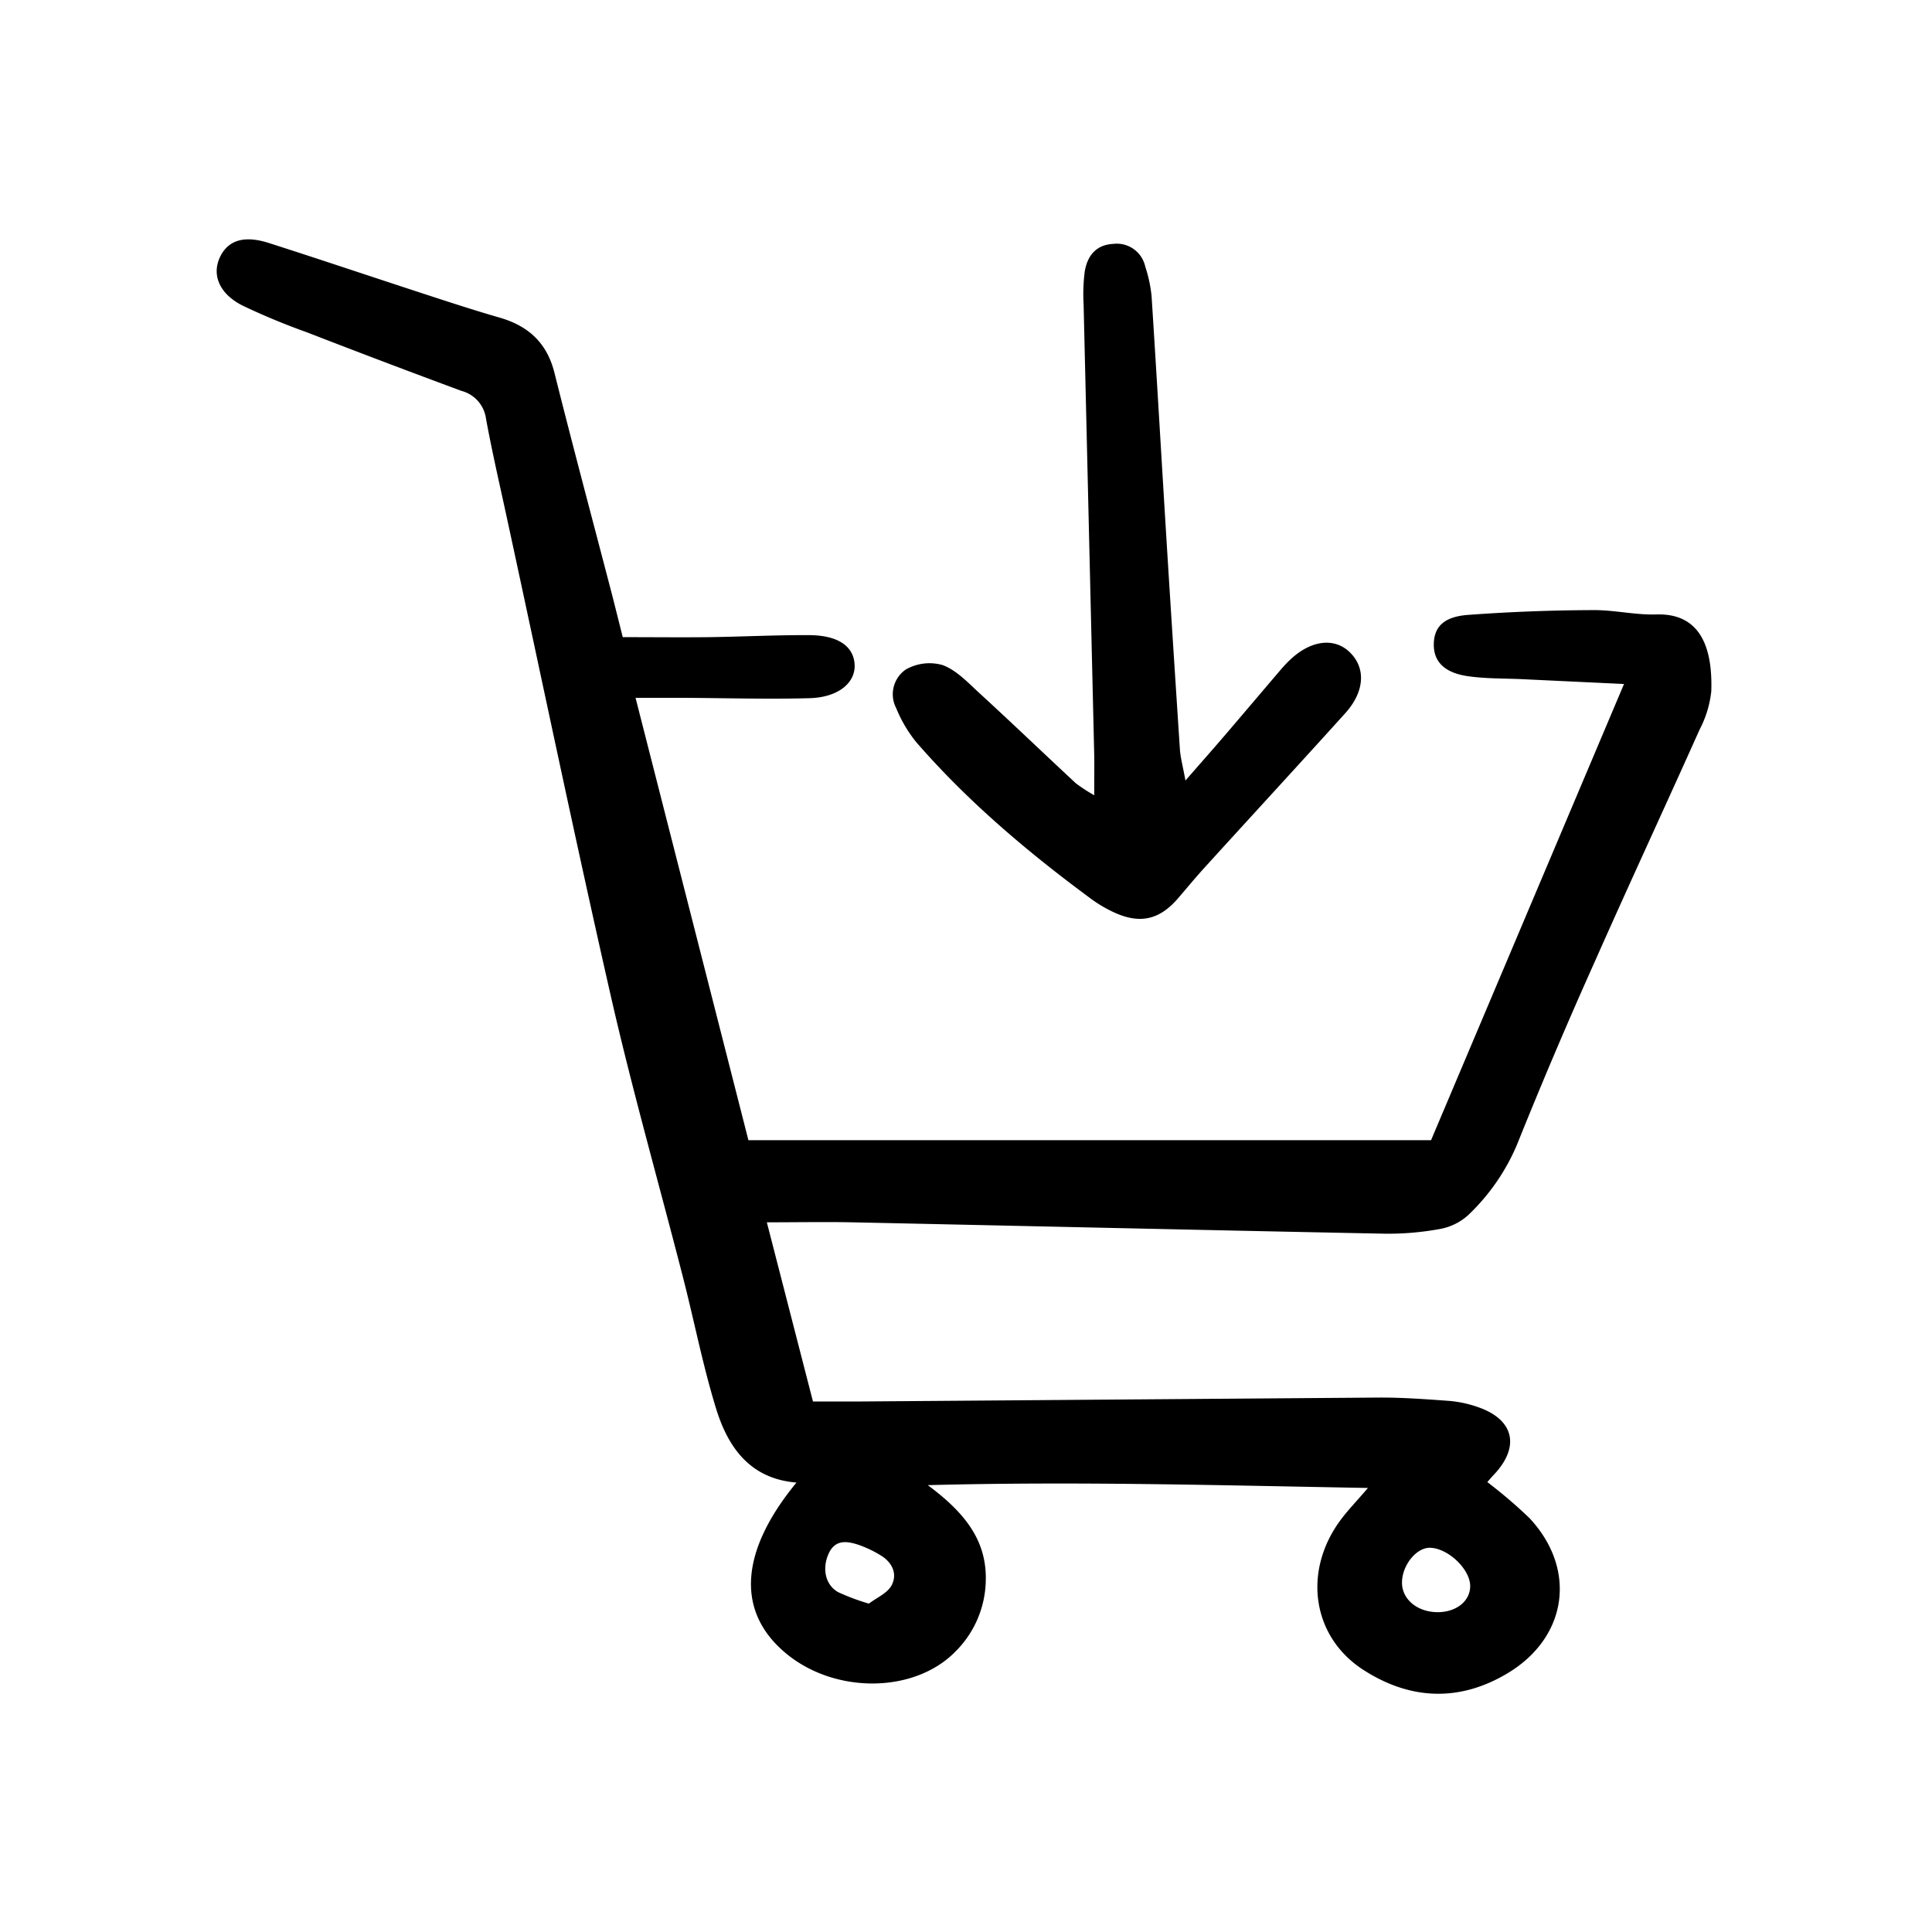 <svg width="46" height="46" fill="currentColor" viewBox="0 0 24 24" xmlns="http://www.w3.org/2000/svg">
  <path d="m9.526 15.184.573 2.226h.557l6.476-.049c.289-.001.578.02.865.041.124.01.245.036.361.077.451.154.529.493.198.842-.027.028-.053.059-.08.09.184.14.36.29.526.45.59.634.47 1.477-.273 1.924-.6.36-1.212.333-1.791-.04-.634-.407-.755-1.21-.298-1.845.095-.132.21-.248.353-.416-1.821-.032-3.595-.084-5.468-.035.45.334.727.674.721 1.168a1.275 1.275 0 0 1-.37.892c-.52.54-1.54.537-2.147 0-.583-.513-.53-1.247.165-2.092-.577-.047-.85-.438-.998-.917-.165-.535-.272-1.09-.412-1.634-.296-1.155-.624-2.303-.89-3.466-.454-1.993-.87-3.994-1.303-5.993-.087-.402-.18-.803-.254-1.208a.413.413 0 0 0-.304-.343 132.72 132.72 0 0 1-1.926-.73 8.39 8.39 0 0 1-.798-.332c-.289-.148-.38-.384-.275-.603.1-.207.299-.271.607-.172.64.205 1.278.42 1.918.629.313.102.626.205.942.296.36.103.593.312.687.689.233.931.482 1.859.724 2.789l.124.493c.371 0 .726.004 1.08 0 .413-.006.825-.027 1.237-.025.355.002.548.136.563.36.016.229-.2.413-.558.423-.522.015-1.045-.002-1.568-.004h-.595l1.402 5.495h8.48l2.397-5.667-1.266-.06c-.22-.01-.441-.005-.659-.035-.302-.04-.441-.18-.438-.4.003-.208.117-.339.419-.363a22.07 22.07 0 0 1 1.564-.06c.26-.002.521.062.78.054.506-.017.705.346.684.956a1.319 1.319 0 0 1-.143.47c-.432.965-.877 1.923-1.305 2.889a62.233 62.233 0 0 0-.966 2.273 2.6 2.6 0 0 1-.602.87.707.707 0 0 1-.361.177c-.23.042-.462.061-.695.057-2.186-.043-4.372-.094-6.558-.14-.354-.008-.708-.001-1.102-.001Zm8.737 4.515c-.003-.208-.273-.464-.495-.472-.17-.006-.349.212-.352.43-.002.212.195.373.453.37.23-.004.397-.144.394-.328Zm-7.47.222c.096-.073.232-.13.284-.23.076-.148 0-.292-.149-.377a1.414 1.414 0 0 0-.258-.122c-.15-.05-.299-.072-.38.116-.078.182-.037.379.121.47.124.057.252.105.383.143Z"></path>
  <path d="M13.593 9.879c0-.222.002-.358 0-.493l-.132-5.603a2.248 2.248 0 0 1 .014-.41c.032-.194.14-.332.352-.343a.362.362 0 0 1 .4.283c.039.117.065.238.078.361.06.932.114 1.864.171 2.796.058.945.119 1.89.181 2.836.007.107.037.212.069.39.188-.216.34-.387.488-.56.233-.272.463-.544.695-.816.036-.042.073-.082.113-.12.252-.242.54-.284.733-.109.214.194.204.494-.043.768-.58.642-1.166 1.278-1.748 1.918-.111.122-.216.249-.323.374-.233.275-.478.333-.804.182a1.642 1.642 0 0 1-.283-.167c-.786-.58-1.531-1.208-2.174-1.949a1.673 1.673 0 0 1-.247-.42.373.373 0 0 1 .119-.48.593.593 0 0 1 .458-.055c.17.063.311.214.45.342.405.371.801.751 1.203 1.125.073.055.15.105.23.15Z"></path>
</svg>